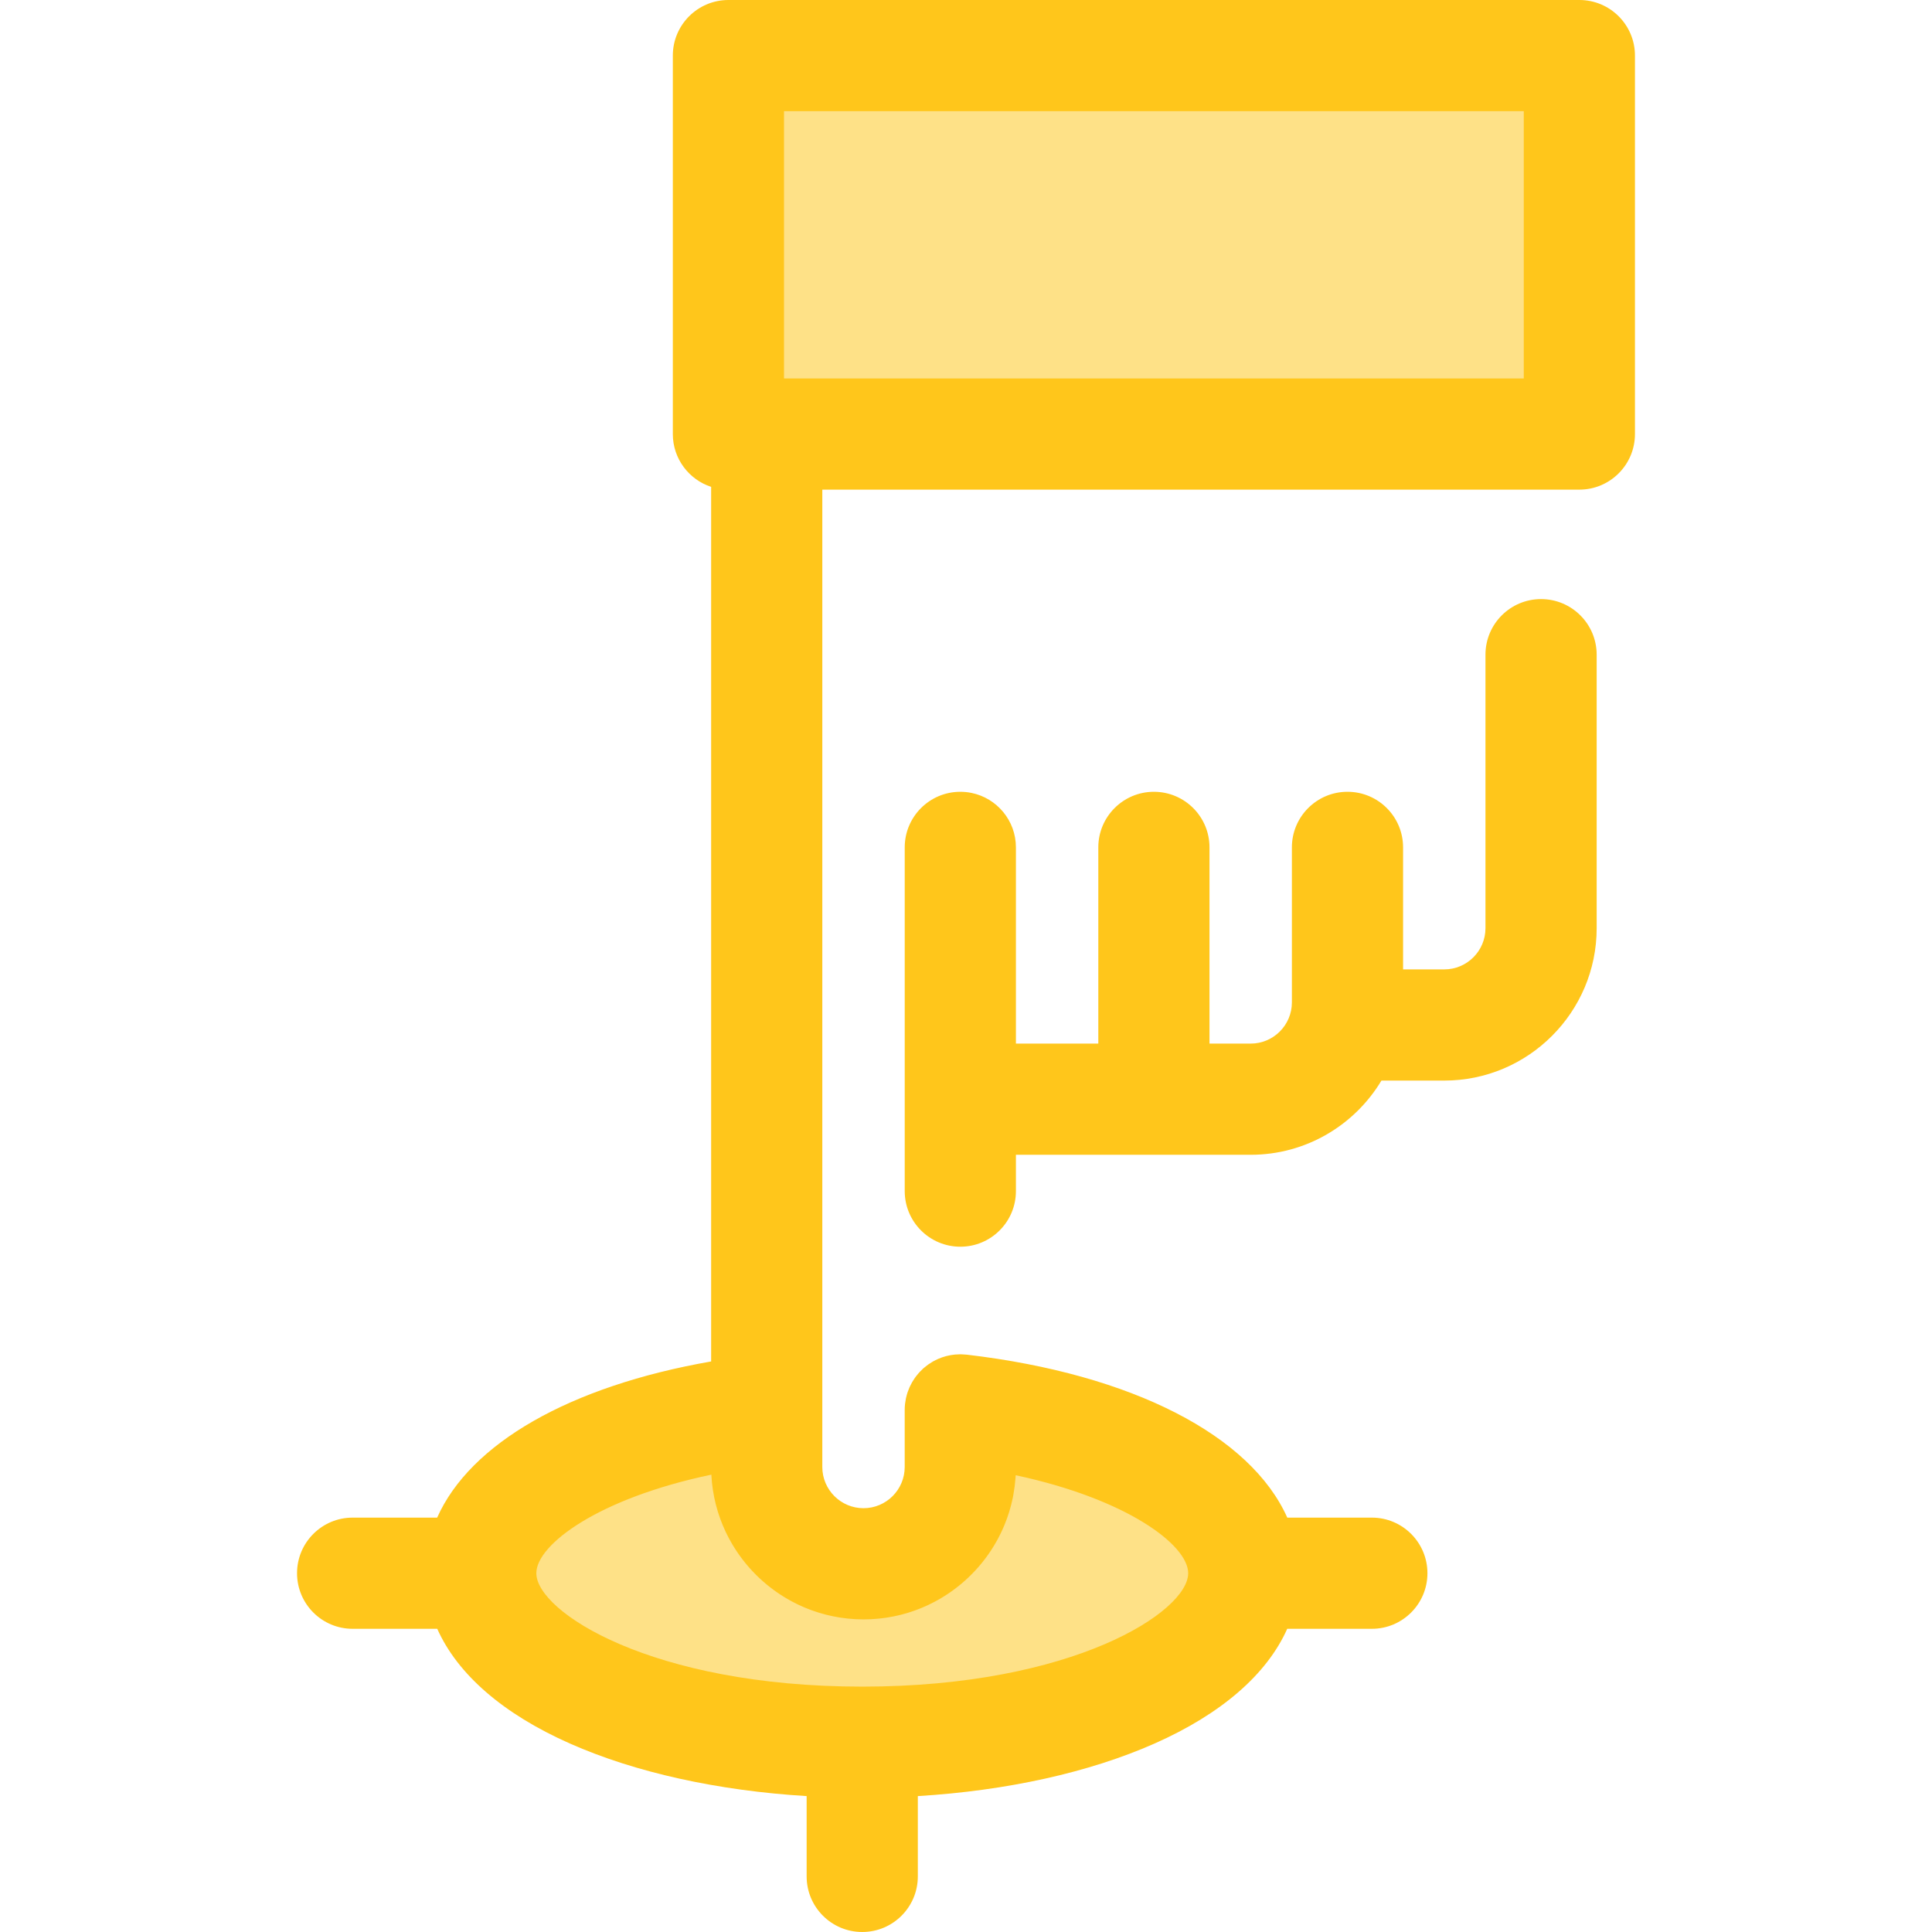 <?xml version="1.0" encoding="iso-8859-1"?>
<!-- Generator: Adobe Illustrator 19.0.0, SVG Export Plug-In . SVG Version: 6.00 Build 0)  -->
<svg version="1.1" id="Layer_1" xmlns="http://www.w3.org/2000/svg" xmlns:xlink="http://www.w3.org/1999/xlink" x="0px" y="0px"
	 viewBox="0 0 512 512" style="enable-background:new 0 0 512 512;" xml:space="preserve">
<g>
	<path style="fill:#FEE187;" d="M254.492,373.633v15.139c0,14.167-11.484,25.651-25.651,25.651s-25.651-11.484-25.651-25.651
		v-15.225c-43.592,4.977-75.797,22.508-75.797,43.371c0,24.736,45.267,44.787,101.108,44.787s101.108-20.051,101.108-44.787
		C329.609,396.165,297.735,378.716,254.492,373.633z"/>
	<rect x="193.041" y="14.733" style="fill:#FEE187;" width="225.511" height="100.299"/>
</g>
<g>
	<path style="fill:#FFC61B;" d="M408.397,158.765c-8.135,0-14.733,6.596-14.733,14.733v72.484c0,6.02-4.897,10.918-10.918,10.918
		h-10.917v-32.335c0-8.137-6.597-14.733-14.733-14.733s-14.733,6.596-14.733,14.733v41.083c0,6.02-4.897,10.918-10.918,10.918
		h-10.918v-52c0-8.137-6.597-14.733-14.733-14.733s-14.733,6.596-14.733,14.733v52h-21.835v-52c0-7.12-5.05-13.059-11.764-14.433
		c-0.959-0.196-1.952-0.299-2.969-0.299c-8.137,0-14.733,6.596-14.733,14.733v66.733v24.36c0,8.137,6.596,14.733,14.733,14.733
		c8.137,0,14.733-6.596,14.733-14.733v-9.628h36.568h25.651c14.697,0,27.582-7.895,34.648-19.665h16.654
		c22.267,0,40.383-18.115,40.383-40.383v-72.484C423.13,165.361,416.532,158.765,408.397,158.765z"/>
	<path style="fill:#FFC61B;" d="M418.549,0H193.038c-8.137,0-14.733,6.596-14.733,14.733v100.293c0,6.537,4.261,12.07,10.154,13.997
		v231.775c-37.531,6.557-63.864,21.744-72.608,41.388H93.452c-8.137,0-14.733,6.596-14.733,14.733s6.596,14.733,14.733,14.733
		h22.424c5.367,12.02,17.374,22.528,35.164,30.406c17.352,7.686,39.227,12.499,62.728,13.925v21.284
		c0,8.137,6.596,14.733,14.733,14.733c8.137,0,14.733-6.596,14.733-14.733v-21.284c23.501-1.426,45.376-6.239,62.73-13.925
		c17.79-7.88,29.797-18.386,35.164-30.406h22.423c8.135,0,14.733-6.596,14.733-14.733s-6.597-14.733-14.733-14.733h-22.407
		c-9.691-21.702-40.892-38.01-84.93-43.186c-0.029-0.003-0.059-0.003-0.088-0.006c-0.32-0.035-0.645-0.047-0.972-0.062
		c-0.192-0.009-0.383-0.028-0.575-0.029c-0.028,0-0.056-0.004-0.084-0.004c-0.334,0-0.661,0.028-0.992,0.05
		c-0.146,0.01-0.293,0.007-0.439,0.022c-1.559,0.15-3.045,0.545-4.423,1.143c-0.037,0.016-0.072,0.035-0.109,0.052
		c-0.415,0.184-0.822,0.385-1.217,0.605c-0.118,0.066-0.231,0.141-0.348,0.211c-0.306,0.183-0.61,0.371-0.902,0.575
		c-0.149,0.105-0.292,0.217-0.438,0.327c-0.25,0.19-0.498,0.383-0.735,0.588c-0.062,0.053-0.13,0.097-0.19,0.152
		c-0.093,0.083-0.171,0.174-0.261,0.258c-0.217,0.203-0.427,0.41-0.632,0.625c-0.144,0.152-0.284,0.305-0.42,0.463
		c-0.194,0.222-0.379,0.451-0.56,0.685c-0.122,0.159-0.243,0.317-0.359,0.48c-0.181,0.255-0.349,0.519-0.514,0.787
		c-0.093,0.152-0.19,0.302-0.277,0.457c-0.169,0.301-0.324,0.608-0.473,0.922c-0.063,0.134-0.133,0.265-0.193,0.401
		c-0.153,0.349-0.287,0.709-0.415,1.071c-0.038,0.109-0.084,0.217-0.119,0.327c-0.127,0.39-0.23,0.791-0.324,1.195
		c-0.021,0.091-0.05,0.181-0.071,0.273c-0.088,0.42-0.153,0.849-0.206,1.282c-0.01,0.08-0.028,0.158-0.037,0.237
		c-0.053,0.508-0.083,1.025-0.083,1.548v15.138c0,6.02-4.897,10.918-10.918,10.918c-6.021,0-10.918-4.897-10.918-10.918v-15.225
		V129.758h200.626c8.135,0,14.733-6.596,14.733-14.733V14.733C433.282,6.596,426.686,0,418.549,0z M230.883,429.103
		c0.231-0.012,0.46-0.035,0.691-0.05c0.443-0.029,0.887-0.057,1.327-0.102c0.267-0.027,0.529-0.066,0.793-0.097
		c0.399-0.047,0.799-0.093,1.195-0.152c0.281-0.043,0.558-0.097,0.837-0.144c0.374-0.065,0.75-0.125,1.12-0.2
		c0.286-0.057,0.569-0.127,0.852-0.19c0.358-0.081,0.717-0.158,1.073-0.248c0.287-0.072,0.569-0.156,0.854-0.234
		c0.345-0.096,0.691-0.189,1.033-0.293c0.286-0.087,0.567-0.184,0.852-0.278c0.334-0.111,0.669-0.22,1-0.339
		c0.281-0.102,0.56-0.212,0.838-0.32c0.324-0.125,0.648-0.249,0.968-0.383c0.278-0.116,0.554-0.24,0.829-0.362
		c0.312-0.138,0.626-0.277,0.936-0.423c0.274-0.13,0.545-0.267,0.816-0.404c0.302-0.152,0.604-0.303,0.902-0.463
		c0.27-0.144,0.535-0.293,0.801-0.443c0.292-0.165,0.583-0.33,0.871-0.501c0.262-0.158,0.523-0.32,0.782-0.482
		c0.281-0.177,0.563-0.355,0.84-0.539c0.256-0.169,0.508-0.343,0.76-0.519c0.271-0.189,0.541-0.38,0.807-0.575
		c0.249-0.183,0.494-0.368,0.738-0.555c0.261-0.2,0.52-0.404,0.776-0.61c0.239-0.193,0.476-0.389,0.71-0.588
		c0.252-0.212,0.499-0.427,0.745-0.647c0.231-0.205,0.46-0.413,0.685-0.622c0.239-0.222,0.474-0.448,0.709-0.676
		c0.222-0.217,0.442-0.435,0.659-0.657c0.228-0.233,0.452-0.468,0.675-0.707c0.212-0.227,0.423-0.457,0.631-0.688
		c0.215-0.242,0.426-0.486,0.635-0.732c0.203-0.24,0.407-0.479,0.604-0.723c0.202-0.25,0.399-0.504,0.597-0.759
		c0.193-0.25,0.386-0.501,0.573-0.756c0.19-0.258,0.373-0.52,0.557-0.782c0.181-0.259,0.364-0.52,0.539-0.784
		c0.177-0.267,0.348-0.538,0.52-0.809c0.169-0.27,0.342-0.538,0.505-0.812c0.164-0.274,0.32-0.551,0.477-0.829
		c0.159-0.28,0.318-0.558,0.471-0.843c0.15-0.28,0.292-0.564,0.435-0.847c0.147-0.29,0.295-0.578,0.435-0.872
		c0.136-0.284,0.261-0.573,0.389-0.86c0.134-0.301,0.273-0.601,0.399-0.906c0.121-0.289,0.231-0.583,0.346-0.877
		c0.121-0.309,0.245-0.616,0.358-0.93c0.108-0.296,0.203-0.597,0.303-0.896c0.106-0.317,0.217-0.632,0.317-0.953
		c0.093-0.299,0.172-0.603,0.256-0.903c0.093-0.327,0.19-0.653,0.274-0.983c0.077-0.301,0.14-0.606,0.211-0.908
		c0.078-0.337,0.162-0.672,0.231-1.014c0.06-0.295,0.106-0.594,0.159-0.89c0.24-1.332,0.414-2.686,0.519-4.059
		c0.024-0.311,0.056-0.62,0.074-0.934c29.592,6.331,45.709,18.517,45.709,25.968c0,10.201-30.488,30.054-86.375,30.054
		s-86.374-19.854-86.374-30.054c0-7.545,16.355-19.837,46.382-26.119c0,0.007,0.001,0.015,0.001,0.021
		c0.012,0.224,0.035,0.445,0.05,0.667c0.031,0.452,0.059,0.905,0.103,1.352c0.027,0.258,0.065,0.513,0.096,0.771
		c0.049,0.408,0.094,0.816,0.156,1.22c0.041,0.276,0.096,0.545,0.143,0.819c0.065,0.38,0.128,0.763,0.203,1.14
		c0.057,0.28,0.125,0.557,0.187,0.835c0.083,0.365,0.161,0.731,0.253,1.092c0.071,0.28,0.153,0.555,0.23,0.832
		c0.099,0.354,0.193,0.709,0.301,1.058c0.085,0.277,0.18,0.549,0.271,0.824c0.113,0.345,0.225,0.689,0.349,1.028
		c0.099,0.274,0.206,0.542,0.311,0.813c0.128,0.333,0.256,0.667,0.393,0.997c0.112,0.27,0.233,0.535,0.351,0.801
		c0.143,0.324,0.286,0.648,0.438,0.966c0.125,0.264,0.258,0.523,0.387,0.782c0.158,0.315,0.315,0.629,0.482,0.94
		c0.138,0.258,0.281,0.511,0.426,0.765c0.172,0.305,0.343,0.608,0.523,0.909c0.149,0.25,0.305,0.496,0.46,0.743
		c0.186,0.296,0.373,0.592,0.567,0.884c0.161,0.242,0.326,0.48,0.492,0.719c0.199,0.286,0.399,0.57,0.605,0.85
		c0.174,0.236,0.351,0.469,0.529,0.701c0.211,0.274,0.423,0.545,0.639,0.813c0.184,0.228,0.371,0.452,0.561,0.675
		c0.224,0.264,0.449,0.526,0.679,0.784c0.194,0.218,0.392,0.433,0.591,0.647c0.234,0.252,0.471,0.502,0.713,0.748
		c0.206,0.209,0.413,0.417,0.623,0.623c0.246,0.24,0.494,0.476,0.744,0.71c0.217,0.2,0.433,0.399,0.654,0.595
		c0.255,0.227,0.514,0.451,0.775,0.672c0.225,0.192,0.452,0.38,0.682,0.566c0.267,0.215,0.536,0.427,0.809,0.636
		c0.234,0.18,0.47,0.359,0.707,0.535c0.275,0.202,0.555,0.399,0.837,0.595c0.243,0.169,0.488,0.339,0.735,0.504
		c0.286,0.189,0.575,0.373,0.865,0.554c0.252,0.158,0.504,0.317,0.76,0.47c0.295,0.177,0.595,0.346,0.894,0.514
		c0.259,0.146,0.517,0.292,0.779,0.433c0.303,0.162,0.613,0.318,0.921,0.473c0.267,0.134,0.533,0.27,0.803,0.398
		c0.312,0.149,0.629,0.289,0.947,0.429c0.273,0.121,0.544,0.243,0.819,0.358c0.326,0.136,0.654,0.261,0.984,0.389
		c0.275,0.106,0.548,0.215,0.827,0.315c0.334,0.121,0.672,0.231,1.011,0.343c0.281,0.093,0.56,0.19,0.844,0.277
		c0.343,0.106,0.691,0.199,1.039,0.296c0.284,0.078,0.566,0.162,0.852,0.234c0.355,0.09,0.716,0.168,1.075,0.249
		c0.283,0.063,0.564,0.133,0.85,0.19c0.371,0.075,0.747,0.136,1.123,0.2c0.278,0.049,0.555,0.103,0.837,0.146
		c0.396,0.06,0.799,0.105,1.199,0.153c0.264,0.031,0.524,0.071,0.79,0.097c0.446,0.044,0.897,0.072,1.348,0.103
		c0.224,0.015,0.446,0.038,0.672,0.05c0.678,0.034,1.358,0.052,2.043,0.052C229.526,429.154,230.207,429.137,230.883,429.103z
		 M403.817,100.293H207.771V29.465h196.046V100.293z"/>
</g>
<g>
</g>
<g>
</g>
<g>
</g>
<g>
</g>
<g>
</g>
<g>
</g>
<g>
</g>
<g>
</g>
<g>
</g>
<g>
</g>
<g>
</g>
<g>
</g>
<g>
</g>
<g>
</g>
<g>
</g>
</svg>
